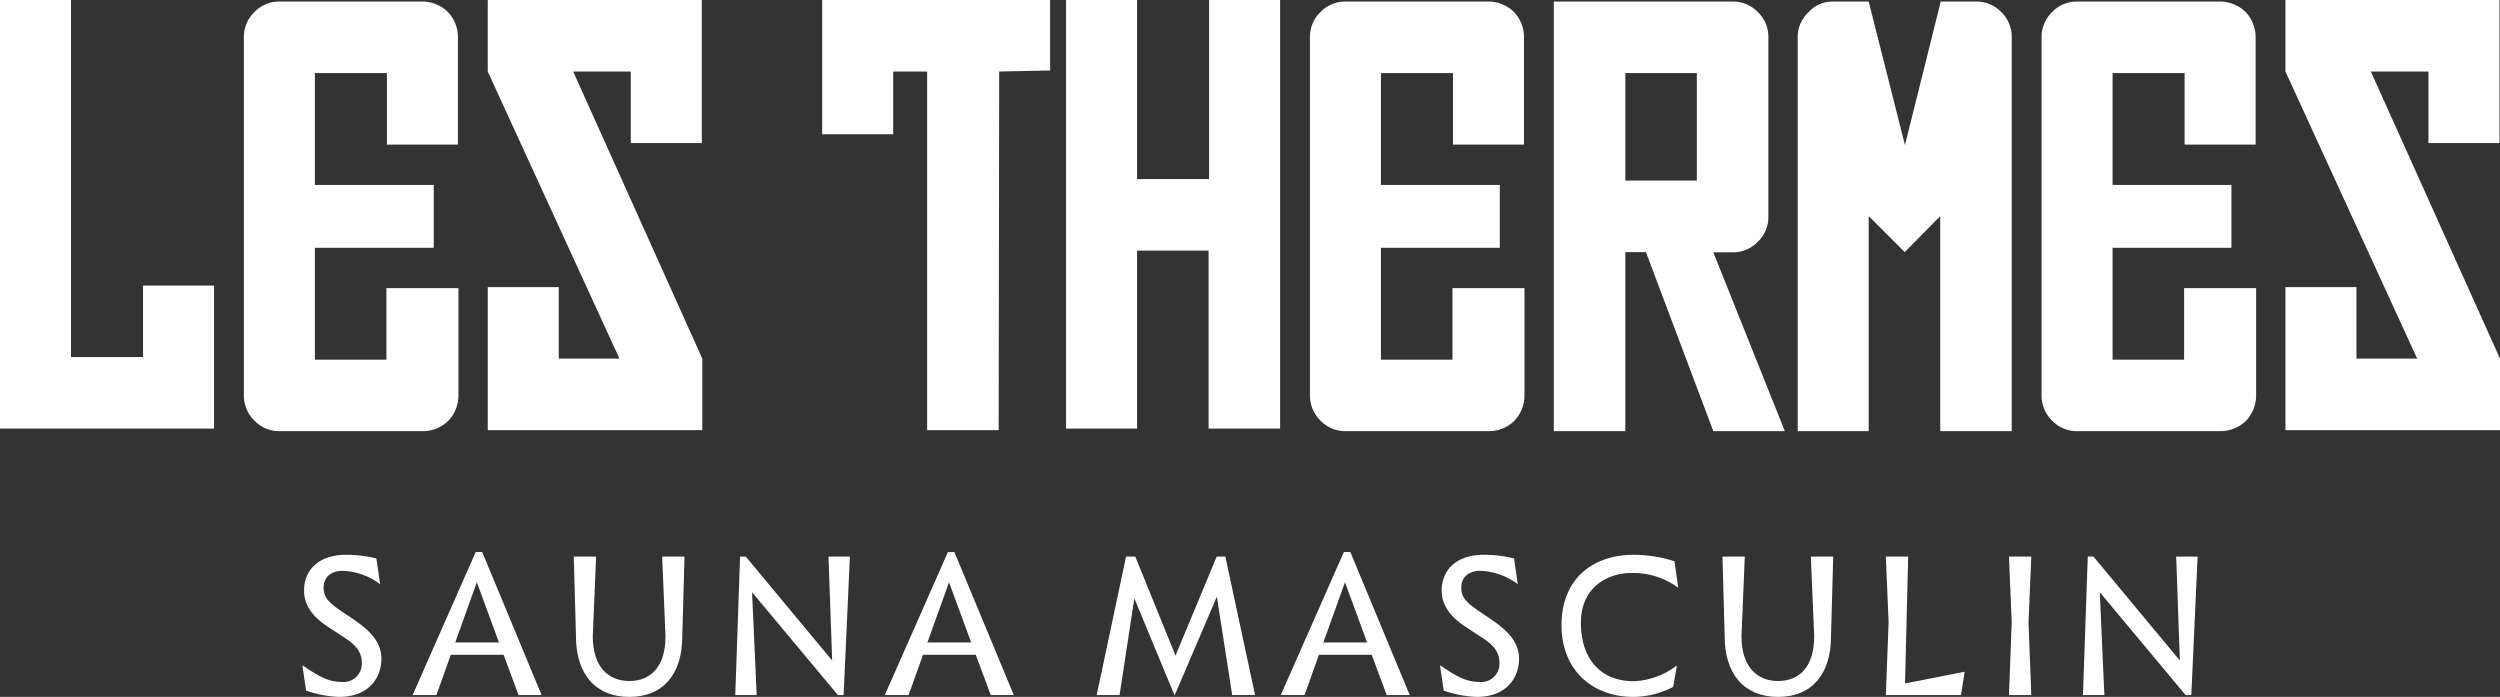 <svg xmlns="http://www.w3.org/2000/svg" width="171.999mm" height="47.946mm" viewBox="0 0 487.556 135.909">
  <rect x="0" y="0" width="487.556" height="135.909" fill="#333333" stroke="none"/>
  <defs>
    <style>
      .cls-1 {
        fill: #FFFFFF;
      }
    </style>
  </defs>
  <title>les-thermes_1</title>
  <g id="Calque_2" data-name="Calque 2">
    <g id="Calque_1-2" data-name="Calque 1">
      <g>
        <g>
          <path class="cls-1" d="M59.299,115.175c0-3.959,2.771-6.982,8.242-6.982a24.528,24.528,0,0,1,5.867.72l.721,4.967h-.072a12.808,12.808,0,0,0-7.234-2.556c-2.088,0-3.708,1.116-3.708,3.24,0,1.8.792,2.808,3.275,4.499l2.34,1.584c3.312,2.231,5.651,4.464,5.651,7.847,0,3.384-2.16,7.415-8.279,7.415a21.981,21.981,0,0,1-6.407-1.224l-.72-4.896h.072c3.023,2.052,4.967,3.204,7.631,3.204a3.564,3.564,0,0,0,3.888-3.708c0-1.943-.972-3.348-3.168-4.787l-3.563-2.34C60.2,119.746,59.299,117.299,59.299,115.175Z"/>
          <path class="cls-1" d="M98.213,127.702H87.918l-2.808,7.848H80.503v-.072l12.274-27.824H94.038l11.555,27.824v.072h-4.464Zm-5.22-14.146-4.212,11.734H97.313Z"/>
          <path class="cls-1" d="M129.785,124.102l-.647-15.55h4.355l-.433,15.55c0,7.308-3.671,11.807-10.331,11.807-6.623,0-10.402-4.499-10.402-11.807l-.432-15.55h4.355l-.648,15.55c0,5.832,2.952,8.711,7.127,8.711C126.977,132.813,129.785,129.934,129.785,124.102Z"/>
          <path class="cls-1" d="M146.67,115.499l.899,20.05H143.395l.936-26.997h1.115l16.846,20.266-.719-20.266h4.175l-1.224,26.997h-1.115Z"/>
          <path class="cls-1" d="M190.3,127.702H180.006l-2.809,7.848h-4.607v-.072l12.275-27.824h1.26l11.555,27.824v.072h-4.465Zm-5.22-14.146-4.211,11.734h8.531Z"/>
          <path class="cls-1" d="M221.224,116.687l-2.88,18.862h-4.463l5.724-26.997h1.8l7.847,19.294,8.027-19.294h1.691l5.796,26.997h-4.464l-2.987-19.186-8.207,19.186h-.072Z"/>
          <path class="cls-1" d="M267.519,127.702H257.224l-2.808,7.848h-4.607v-.072l12.274-27.824h1.26L274.898,135.477v.072h-4.463Zm-5.22-14.146-4.211,11.734h8.531Z"/>
          <path class="cls-1" d="M281.165,115.175c0-3.959,2.771-6.982,8.243-6.982a24.535,24.535,0,0,1,5.867.72l.72,4.967h-.071a12.813,12.813,0,0,0-7.235-2.556c-2.088,0-3.708,1.116-3.708,3.24,0,1.8.792,2.808,3.276,4.499l2.339,1.584c3.312,2.231,5.651,4.464,5.651,7.847,0,3.384-2.159,7.415-8.278,7.415A21.981,21.981,0,0,1,281.561,134.685l-.72-4.896h.071c3.023,2.052,4.968,3.204,7.631,3.204a3.564,3.564,0,0,0,3.888-3.708c0-1.943-.972-3.348-3.167-4.787l-3.563-2.34C282.065,119.746,281.165,117.299,281.165,115.175Z"/>
          <path class="cls-1" d="M318.531,135.909c-7.883,0-14.002-5.147-14.002-13.966,0-8.603,5.543-13.75,14.218-13.75a27.072,27.072,0,0,1,7.812,1.26l.72,5.111h-.072a14.709,14.709,0,0,0-9.215-2.808c-3.995,0-9.683,2.411-9.683,9.719,0,6.767,3.636,11.374,10.295,11.374a14.661,14.661,0,0,0,8.351-3.023h.072l-.72,4.14A17.143,17.143,0,0,1,318.531,135.909Z"/>
          <path class="cls-1" d="M353.809,124.102l-.647-15.55h4.355l-.432,15.55c0,7.308-3.672,11.807-10.331,11.807-6.623,0-10.402-4.499-10.402-11.807l-.433-15.55h4.355l-.647,15.55c0,5.832,2.951,8.711,7.127,8.711C351.001,132.813,353.809,129.934,353.809,124.102Z"/>
          <path class="cls-1" d="M368.321,121.367l-.54-12.814h4.355l-.612,24.729,11.555-2.269h.072l-.721,4.536H367.781Z"/>
          <path class="cls-1" d="M392.332,121.367l-.54-12.814H396.147l-.54,12.814.54,14.183h-4.355Z"/>
          <path class="cls-1" d="M409.502,115.499l.9,20.05h-4.176l.936-26.997h1.116l16.846,20.266-.72-20.266h4.176L427.356,135.549h-1.115Z"/>
        </g>
        <g>
          <path class="cls-1" d="M0,83.585V0H13.846V69.638H27.894V55.689h13.849V83.585Z"/>
          <path class="cls-1" d="M87.399,82.094A7.161,7.161,0,0,1,82.483,84.086H54.588a6.693,6.693,0,0,1-4.919-2.003,6.842,6.842,0,0,1-2.107-5.012V7.217a6.741,6.741,0,0,1,2.104-4.912A6.661,6.661,0,0,1,54.569.302H82.398a7.141,7.141,0,0,1,4.905,1.992A7.072,7.072,0,0,1,89.307,7.175v21.021H75.457V14.249H61.41V36.063h23.18V48.325h-23.18V70.139H75.359V56.192H89.405V77.112A7.165,7.165,0,0,1,87.399,82.094Z"/>
          <path class="cls-1" d="M95.123,83.886V55.992h13.846V69.939h11.84l-25.687-55.99V0H136.867V27.896h-13.849V13.949H111.782L136.965,69.939v13.947Z"/>
          <path class="cls-1" d="M180.813,83.886V13.949h-6.622V26.189H160.344V0h44.452V13.748l-9.935.2-.098,69.937Z"/>
          <path class="cls-1" d="M235.703,83.585V48.867H221.753V83.585H207.907V0H221.753V34.92h14.048V0h13.849V83.585Z"/>
          <path class="cls-1" d="M295.303,82.094a7.161,7.161,0,0,1-4.916,1.992H262.493a6.693,6.693,0,0,1-4.919-2.003,6.842,6.842,0,0,1-2.107-5.012V7.217a6.741,6.741,0,0,1,2.104-4.912,6.661,6.661,0,0,1,4.902-2.003H290.303a7.141,7.141,0,0,1,4.905,1.992A7.072,7.072,0,0,1,297.211,7.175v21.021h-13.849V14.249H269.314V36.063h23.18V48.325h-23.18V70.139h13.95V56.192h14.045V77.112A7.165,7.165,0,0,1,295.303,82.094Z"/>
          <path class="cls-1" d="M334.137,84.086,320.992,49.168h-4.015V84.086H303.03V.302H337.95a6.745,6.745,0,0,1,4.916,2.104,6.67,6.67,0,0,1,2.006,4.912V42.194a6.665,6.665,0,0,1-2.006,4.91A6.736,6.736,0,0,1,337.95,49.21h-3.813L348.084,84.086Zm-3.212-69.837h-13.947V35.22h13.947Z"/>
          <path class="cls-1" d="M378.387,84.086V42.144l-6.925,7.024-7.025-7.024V84.086H350.591V7.318a6.535,6.535,0,0,1,2.093-4.912A6.264,6.264,0,0,1,357.564.302h6.873l7.074,27.995L378.485.302h6.974a6.678,6.678,0,0,1,4.883,2.104,6.711,6.711,0,0,1,1.992,4.912V84.086Z"/>
          <path class="cls-1" d="M437.989,82.094a7.161,7.161,0,0,1-4.916,1.992H405.179a6.693,6.693,0,0,1-4.919-2.003,6.842,6.842,0,0,1-2.107-5.012V7.217a6.741,6.741,0,0,1,2.104-4.912A6.661,6.661,0,0,1,405.16.302H432.989A7.141,7.141,0,0,1,437.894,2.295,7.072,7.072,0,0,1,439.897,7.175v21.021h-13.849V14.249H412V36.063h23.18V48.325h-23.18V70.139h13.95V56.192H439.995V77.112A7.165,7.165,0,0,1,437.989,82.094Z"/>
          <path class="cls-1" d="M445.714,83.886V55.992h13.846V69.939H471.401l-25.687-55.99V0h41.744V27.896H473.608V13.949H462.372l25.183,55.99v13.947Z"/>
        </g>
      </g>
    </g>
  </g>
</svg>
